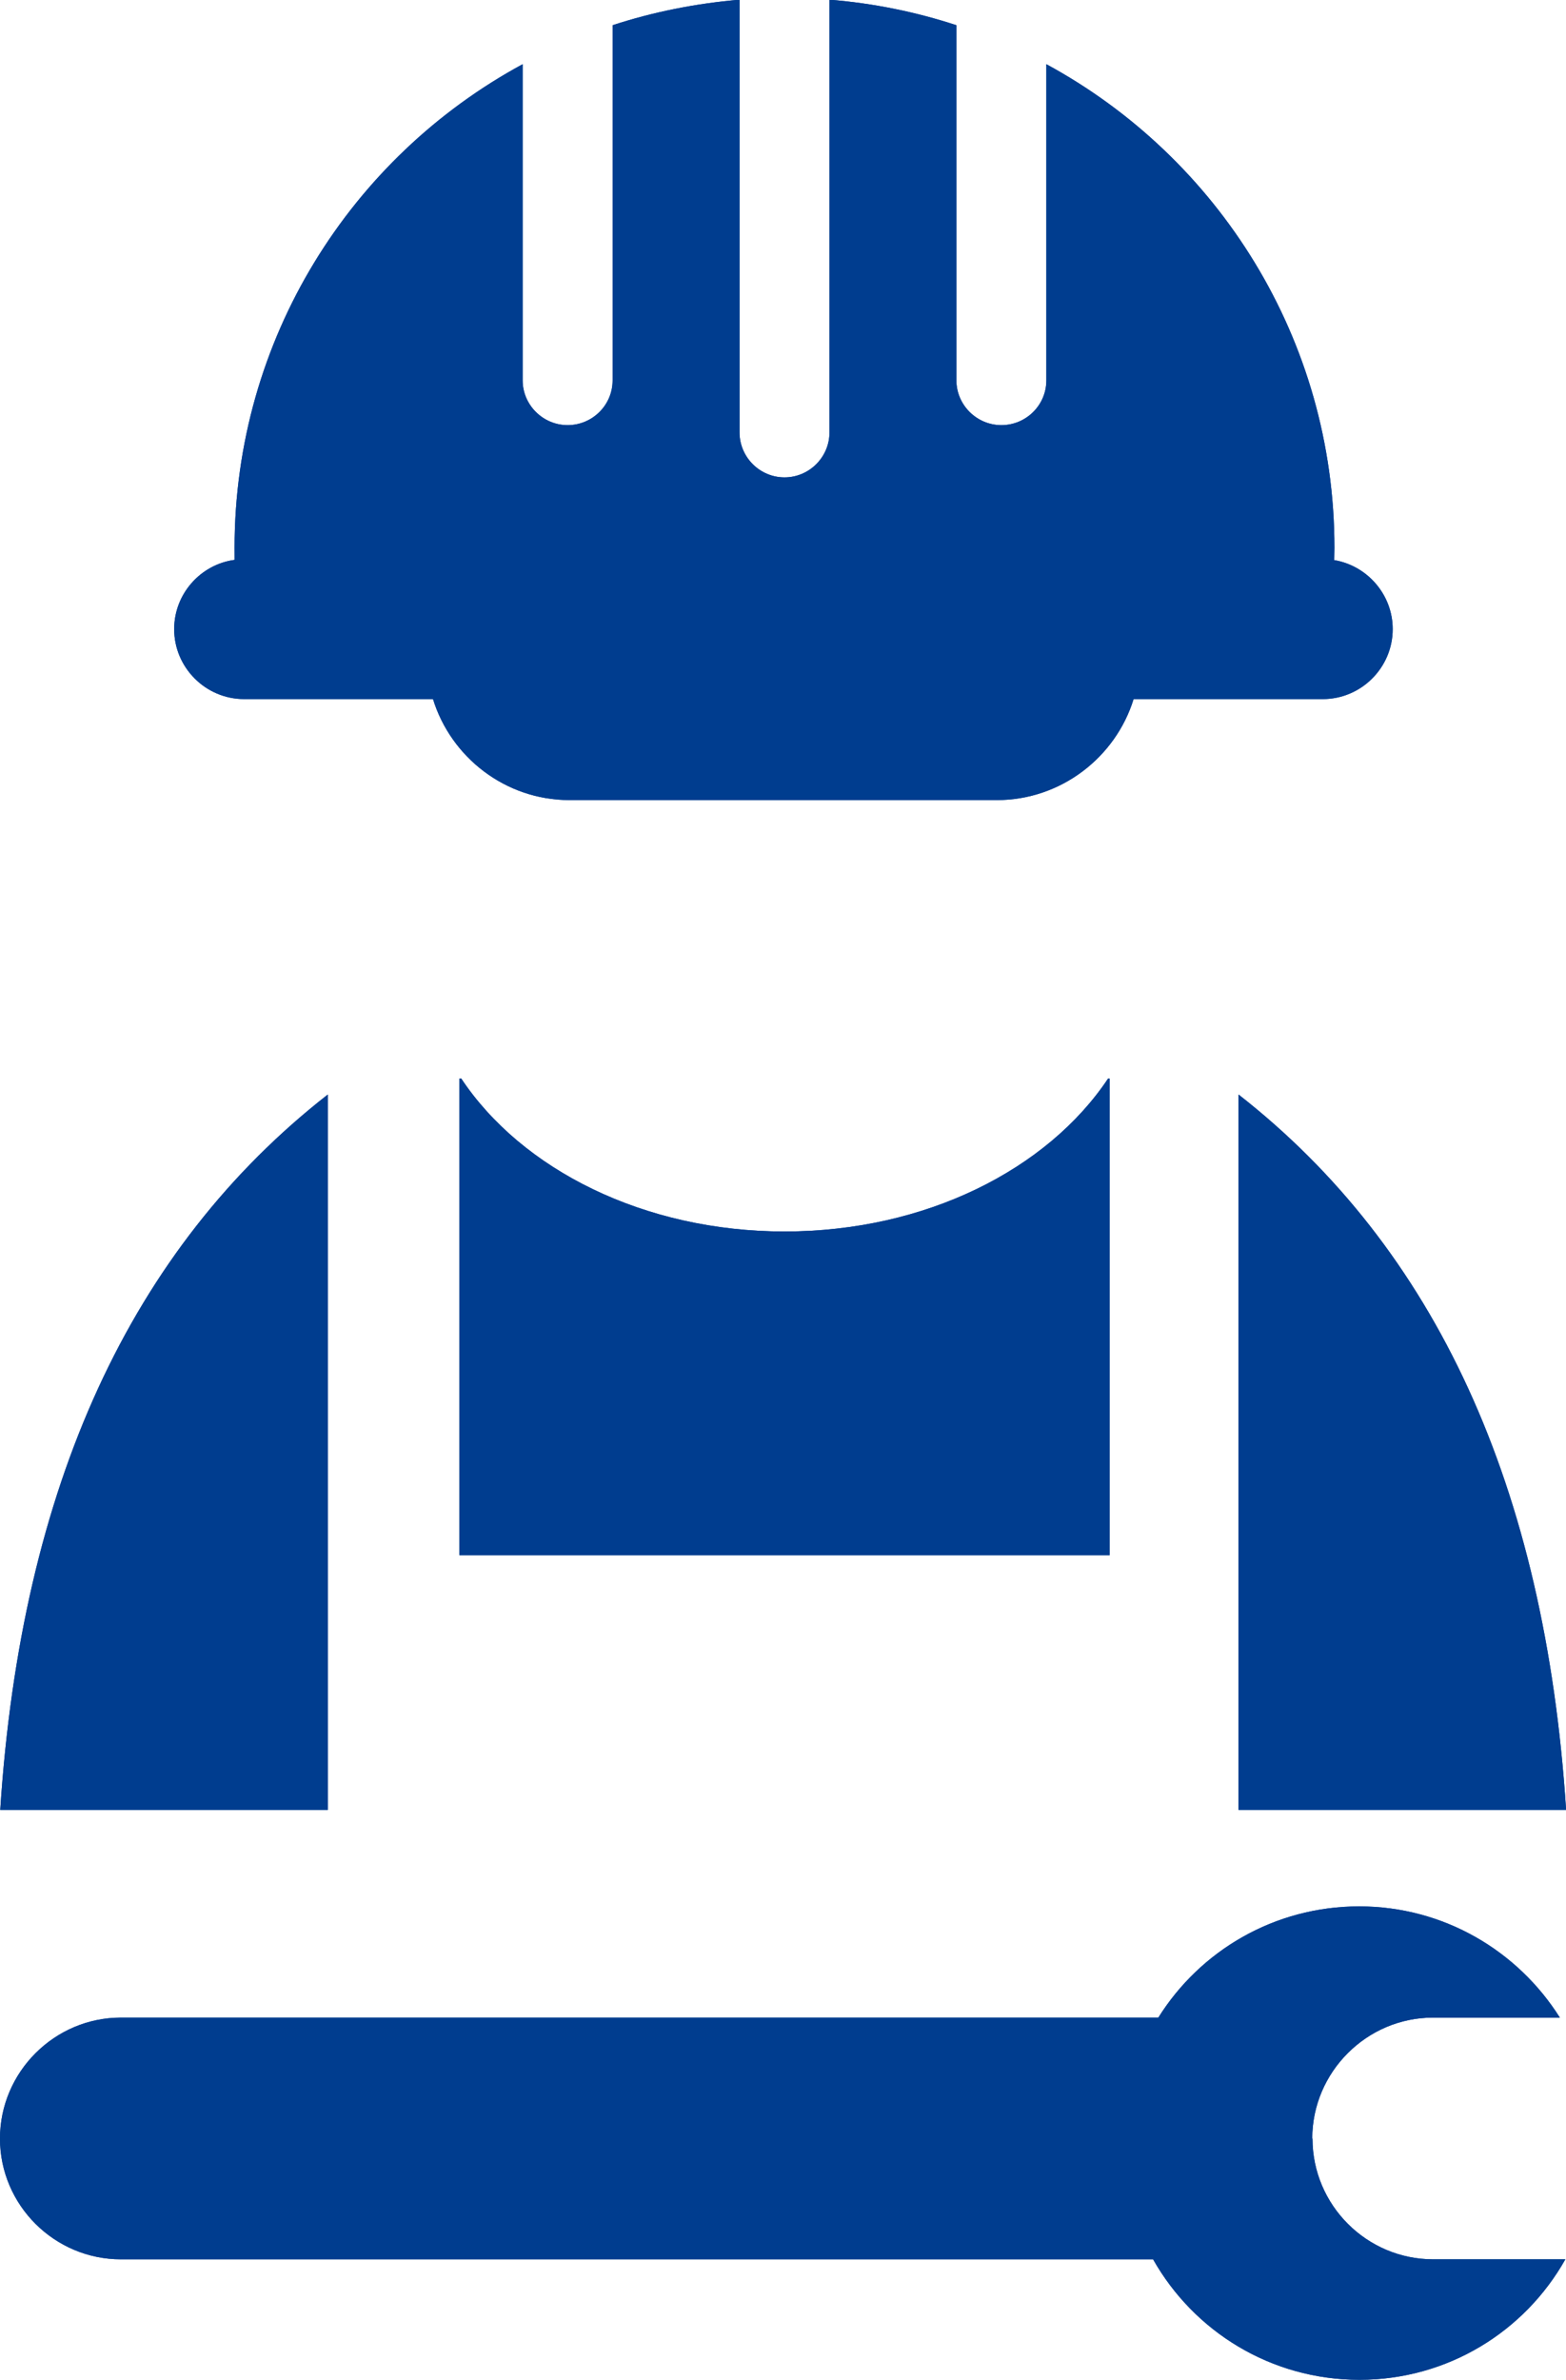 <?xml version="1.0" encoding="UTF-8" standalone="no"?>
<svg
   xmlns:dc="http://purl.org/dc/elements/1.1/"
   xmlns:cc="http://creativecommons.org/ns#"
   xmlns:rdf="http://www.w3.org/1999/02/22-rdf-syntax-ns#"
   xmlns:svg="http://www.w3.org/2000/svg"
   xmlns="http://www.w3.org/2000/svg"
   id="svg7656"
   version="1.1"
   viewBox="0 0 52.917 80.394"
   height="80.394mm"
   width="52.917mm">
  <defs
     id="defs7650" />
  <g
     transform="translate(49.247,-283.355)"
     id="layer1">
    <g
       transform="matrix(8.443,0,0,8.443,366.545,-2707.393)"
       id="g7754">
      <path
         id="path493"
         style="fill:#003d8f;fill-rule:evenodd;stroke-width:0.265"
         d="m -48.271,357.025 h 0.757 c 0.072,0.233 0.29,0.404 0.546,0.404 h 1.711 c 0.256,0 0.475,-0.171 0.547,-0.404 h 0.757 c 0.154,0 0.28,-0.126 0.28,-0.28 0,-0.138 -0.102,-0.254 -0.234,-0.276 l 7.94e-4,-0.049 c 0,-0.836 -0.467,-1.563 -1.153,-1.935 v 1.265 c 0,0.099 -0.081,0.179 -0.18,0.179 -0.099,0 -0.18,-0.081 -0.18,-0.179 v -1.421 c -0.162,-0.053 -0.332,-0.088 -0.508,-0.102 v 1.731 c 0,0.099 -0.081,0.18 -0.18,0.18 -0.099,0 -0.18,-0.081 -0.18,-0.18 v -1.731 c -0.176,0.015 -0.346,0.049 -0.508,0.102 v 1.421 c 0,0.099 -0.081,0.179 -0.18,0.179 -0.099,0 -0.18,-0.081 -0.18,-0.179 v -1.265 c -0.687,0.372 -1.153,1.099 -1.153,1.935 l 2.64e-4,0.048 c -0.136,0.018 -0.242,0.136 -0.242,0.277 0,0.154 0.126,0.28 0.28,0.28 z" />
      <path
         id="path495"
         style="fill:#003d8f;fill-rule:evenodd;stroke-width:0.265"
         d="m -46.107,359.155 c -0.563,0 -1.052,-0.248 -1.294,-0.612 h -0.007 v 1.907 h 2.602 v -1.907 h -0.006 c -0.243,0.364 -0.731,0.612 -1.295,0.612 z" />
      <path
         id="path497"
         style="fill:#003d8f;fill-rule:evenodd;stroke-width:0.265"
         d="m -47.935,358.607 c -0.787,0.615 -1.227,1.565 -1.311,2.862 h 1.311 z" />
      <path
         id="path499"
         style="fill:#003d8f;fill-rule:evenodd;stroke-width:0.265"
         d="m -44.29,358.607 v 2.862 h 1.311 c -0.084,-1.296 -0.524,-2.247 -1.311,-2.862 z" />
      <path
         id="path501"
         style="fill:#003d8f;fill-rule:evenodd;stroke-width:0.265"
         d="m -43.995,362.784 c 0,-0.266 0.218,-0.484 0.483,-0.484 h 0.508 c -0.168,-0.267 -0.465,-0.445 -0.803,-0.445 -0.34,0 -0.637,0.178 -0.804,0.445 h -4.152 c -0.266,0 -0.484,0.218 -0.484,0.484 0,0.266 0.218,0.483 0.484,0.483 h 4.131 c 0.163,0.288 0.471,0.482 0.826,0.482 0.354,0 0.662,-0.194 0.824,-0.482 h -0.529 c -0.266,0 -0.483,-0.217 -0.483,-0.483 z" />
      <path
         d="m -48.271,357.025 h 0.757 c 0.072,0.233 0.29,0.404 0.546,0.404 h 1.711 c 0.256,0 0.475,-0.171 0.547,-0.404 h 0.757 c 0.154,0 0.28,-0.126 0.28,-0.28 0,-0.138 -0.102,-0.254 -0.234,-0.276 l 7.94e-4,-0.049 c 0,-0.836 -0.467,-1.563 -1.153,-1.935 v 1.265 c 0,0.099 -0.081,0.179 -0.18,0.179 -0.099,0 -0.18,-0.081 -0.18,-0.179 v -1.421 c -0.162,-0.053 -0.332,-0.088 -0.508,-0.102 v 1.731 c 0,0.099 -0.081,0.18 -0.18,0.18 -0.099,0 -0.18,-0.081 -0.18,-0.18 v -1.731 c -0.176,0.015 -0.346,0.049 -0.508,0.102 v 1.421 c 0,0.099 -0.081,0.179 -0.18,0.179 -0.099,0 -0.18,-0.081 -0.18,-0.179 v -1.265 c -0.687,0.372 -1.153,1.099 -1.153,1.935 l 2.64e-4,0.048 c -0.136,0.018 -0.242,0.136 -0.242,0.277 0,0.154 0.126,0.28 0.28,0.28 z"
         style="fill:#003d8f;fill-rule:evenodd;stroke-width:0.265"
         id="path1413" />
      <path
         d="m -46.107,359.155 c -0.563,0 -1.052,-0.248 -1.294,-0.612 h -0.007 v 1.907 h 2.602 v -1.907 h -0.006 c -0.243,0.364 -0.731,0.612 -1.295,0.612 z"
         style="fill:#003d8f;fill-rule:evenodd;stroke-width:0.265"
         id="path1415" />
      <path
         d="m -47.935,358.607 c -0.787,0.615 -1.227,1.565 -1.311,2.862 h 1.311 z"
         style="fill:#003d8f;fill-rule:evenodd;stroke-width:0.265"
         id="path1417" />
      <path
         d="m -44.29,358.607 v 2.862 h 1.311 c -0.084,-1.296 -0.524,-2.247 -1.311,-2.862 z"
         style="fill:#003d8f;fill-rule:evenodd;stroke-width:0.265"
         id="path1419" />
      <path
         d="m -43.995,362.784 c 0,-0.266 0.218,-0.484 0.483,-0.484 h 0.508 c -0.168,-0.267 -0.465,-0.445 -0.803,-0.445 -0.34,0 -0.637,0.178 -0.804,0.445 h -4.152 c -0.266,0 -0.484,0.218 -0.484,0.484 0,0.266 0.218,0.483 0.484,0.483 h 4.131 c 0.163,0.288 0.471,0.482 0.826,0.482 0.354,0 0.662,-0.194 0.824,-0.482 h -0.529 c -0.266,0 -0.483,-0.217 -0.483,-0.483 z"
         style="fill:#003d8f;fill-rule:evenodd;stroke-width:0.265"
         id="path1421" />
    </g>
  </g>
</svg>
